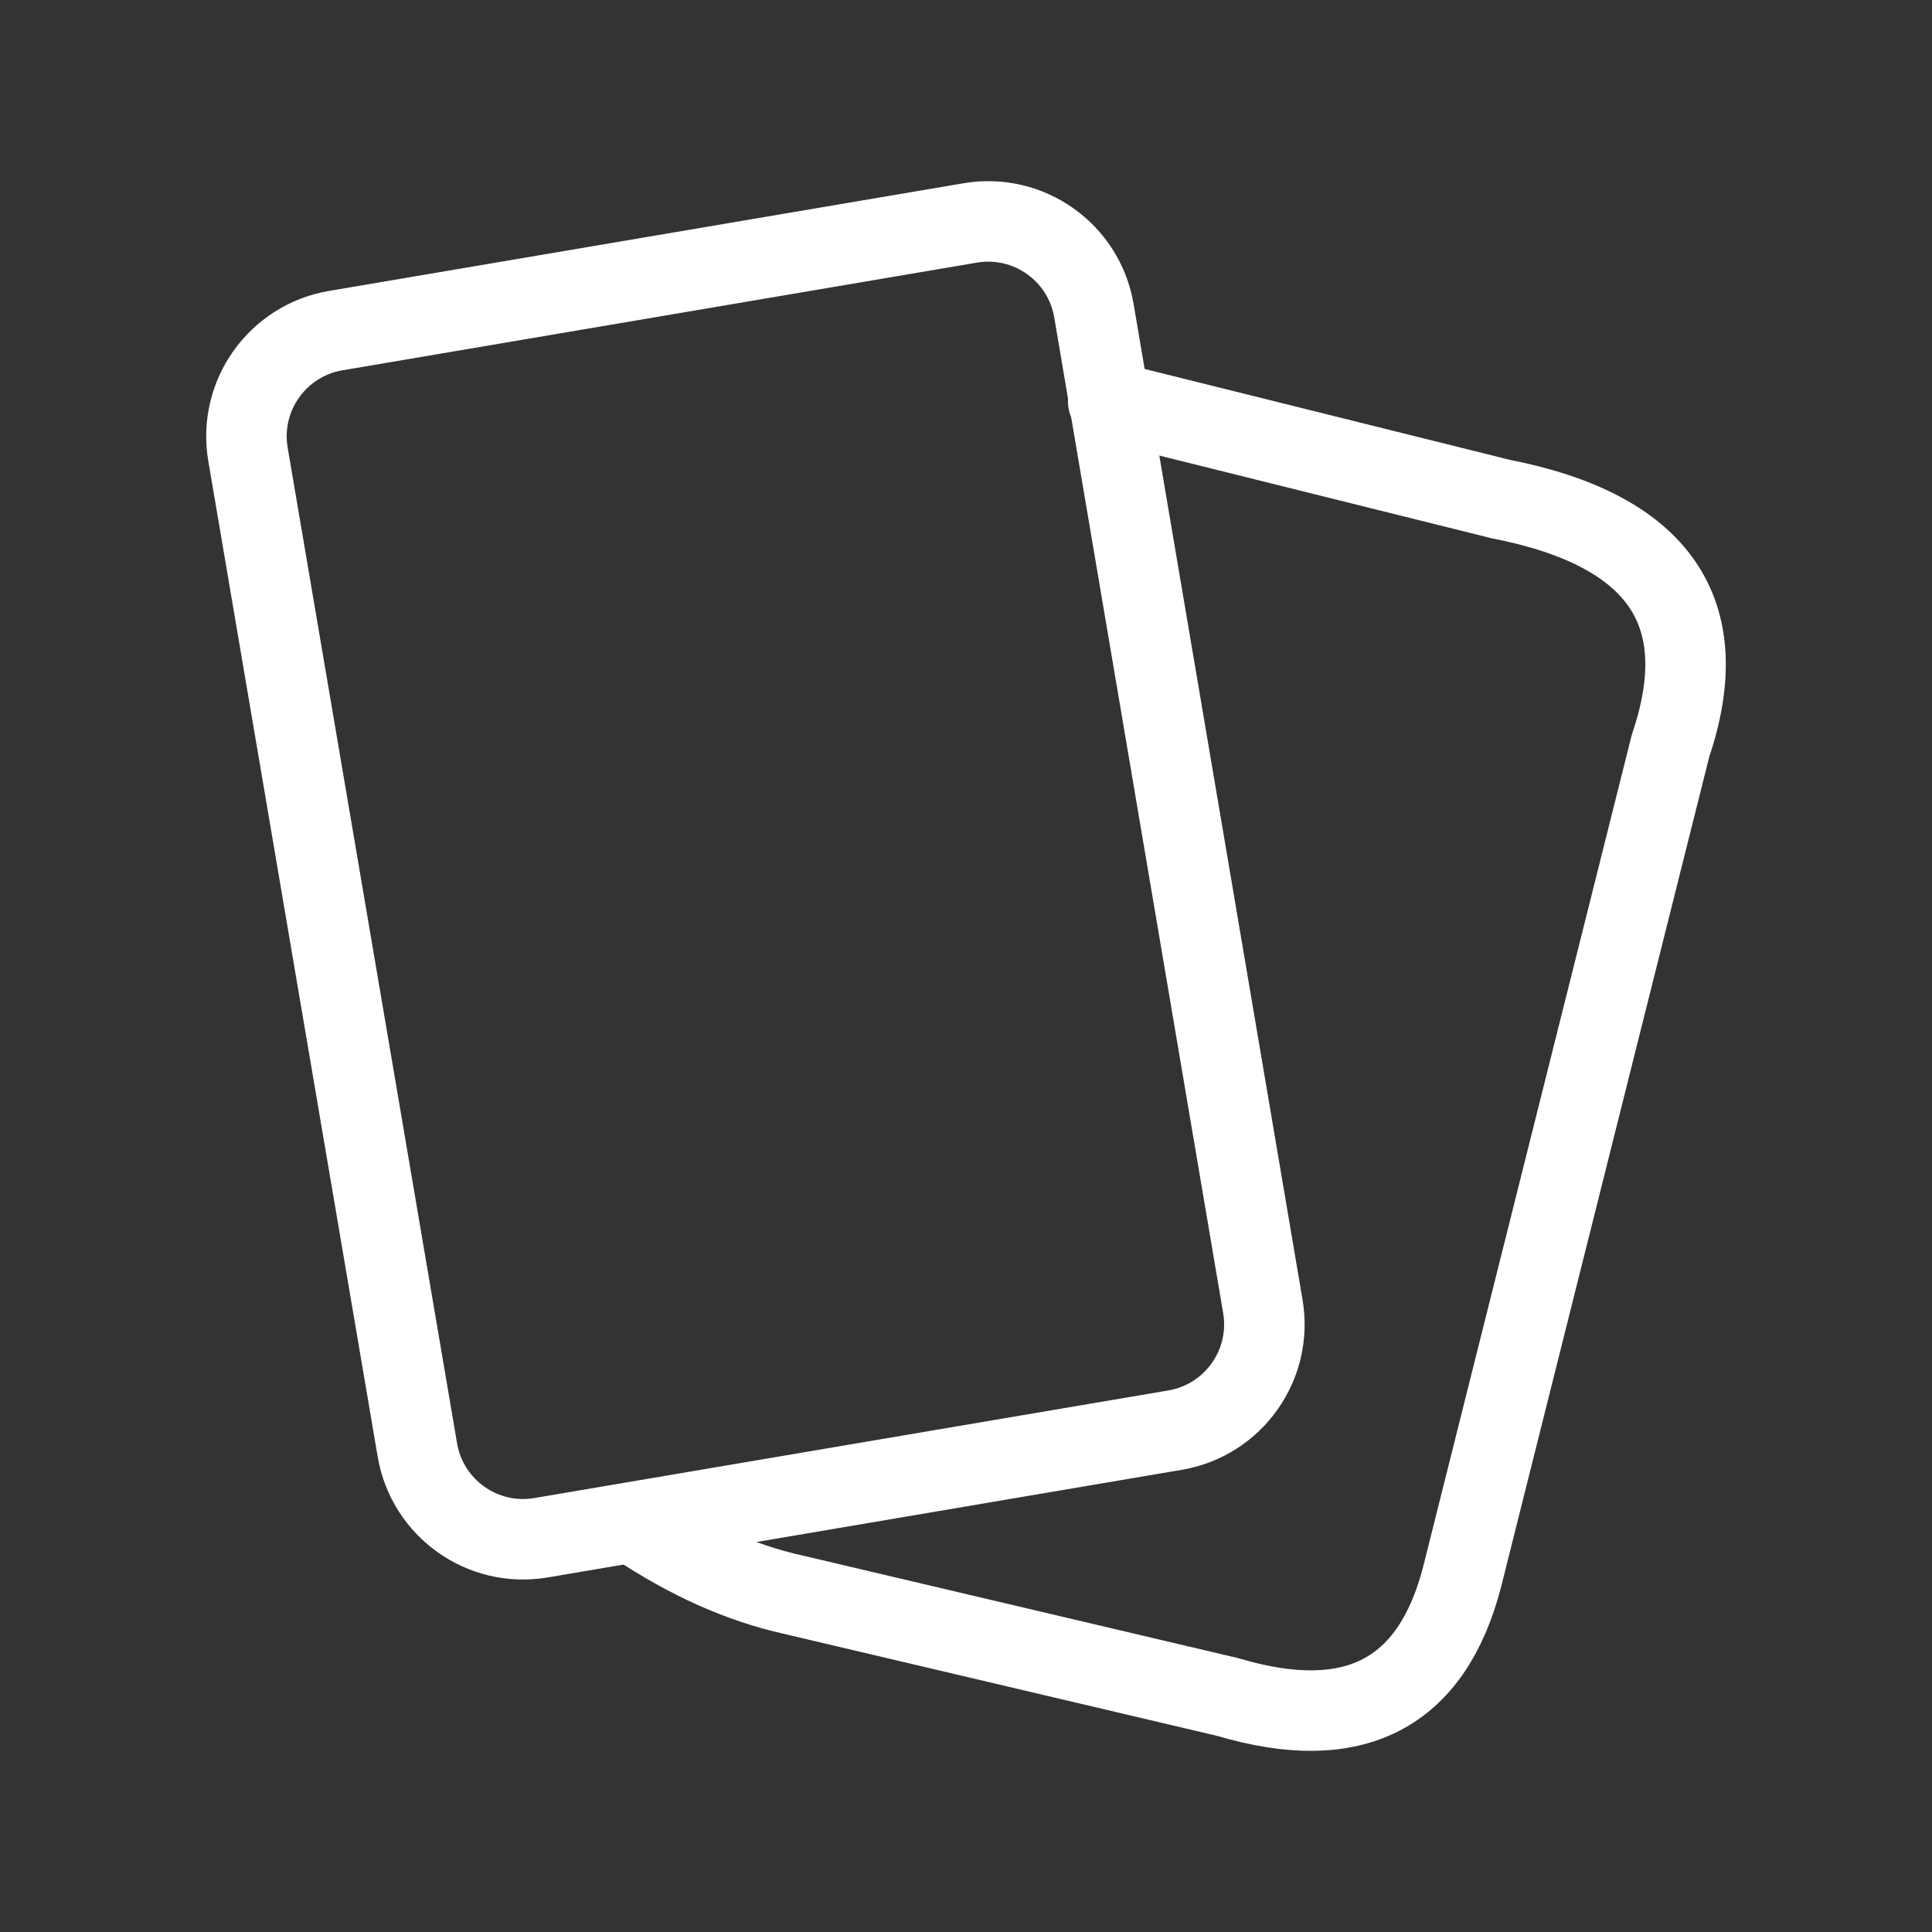 <?xml version="1.0" encoding="UTF-8"?><svg id="a" xmlns="http://www.w3.org/2000/svg" viewBox="0 0 48 48"><rect x="0" y="0" width="48" height="48" fill="#333333" stroke="none"/><defs><style>.c{stroke-width:2px;fill:none;stroke:#fff;stroke-linecap:round;stroke-linejoin:round;}</style></defs><path class="c" d="m8.341,8.214l15.762-2.675c1.451-.247,2.827.728,3.075,2.179,0,0,0,0,0,0l4.197,24.738c.247,1.451-.728,2.827-2.179,3.075,0,0-0,0-0,0l-15.762,2.675c-1.447.241-2.817-.733-3.064-2.179L6.161,11.289c-.247-1.451.728-2.827,2.179-3.075h0Z"/><path class="c" d="m27.533,9.972l9.753,2.427c3.934.77,5.34,2.812,4.218,6.128l-5.178,20.649c-.755,2.92-2.693,3.916-5.815,2.988l-10.81-2.546c-1.295-.288-2.593-.867-3.895-1.737"/></svg>